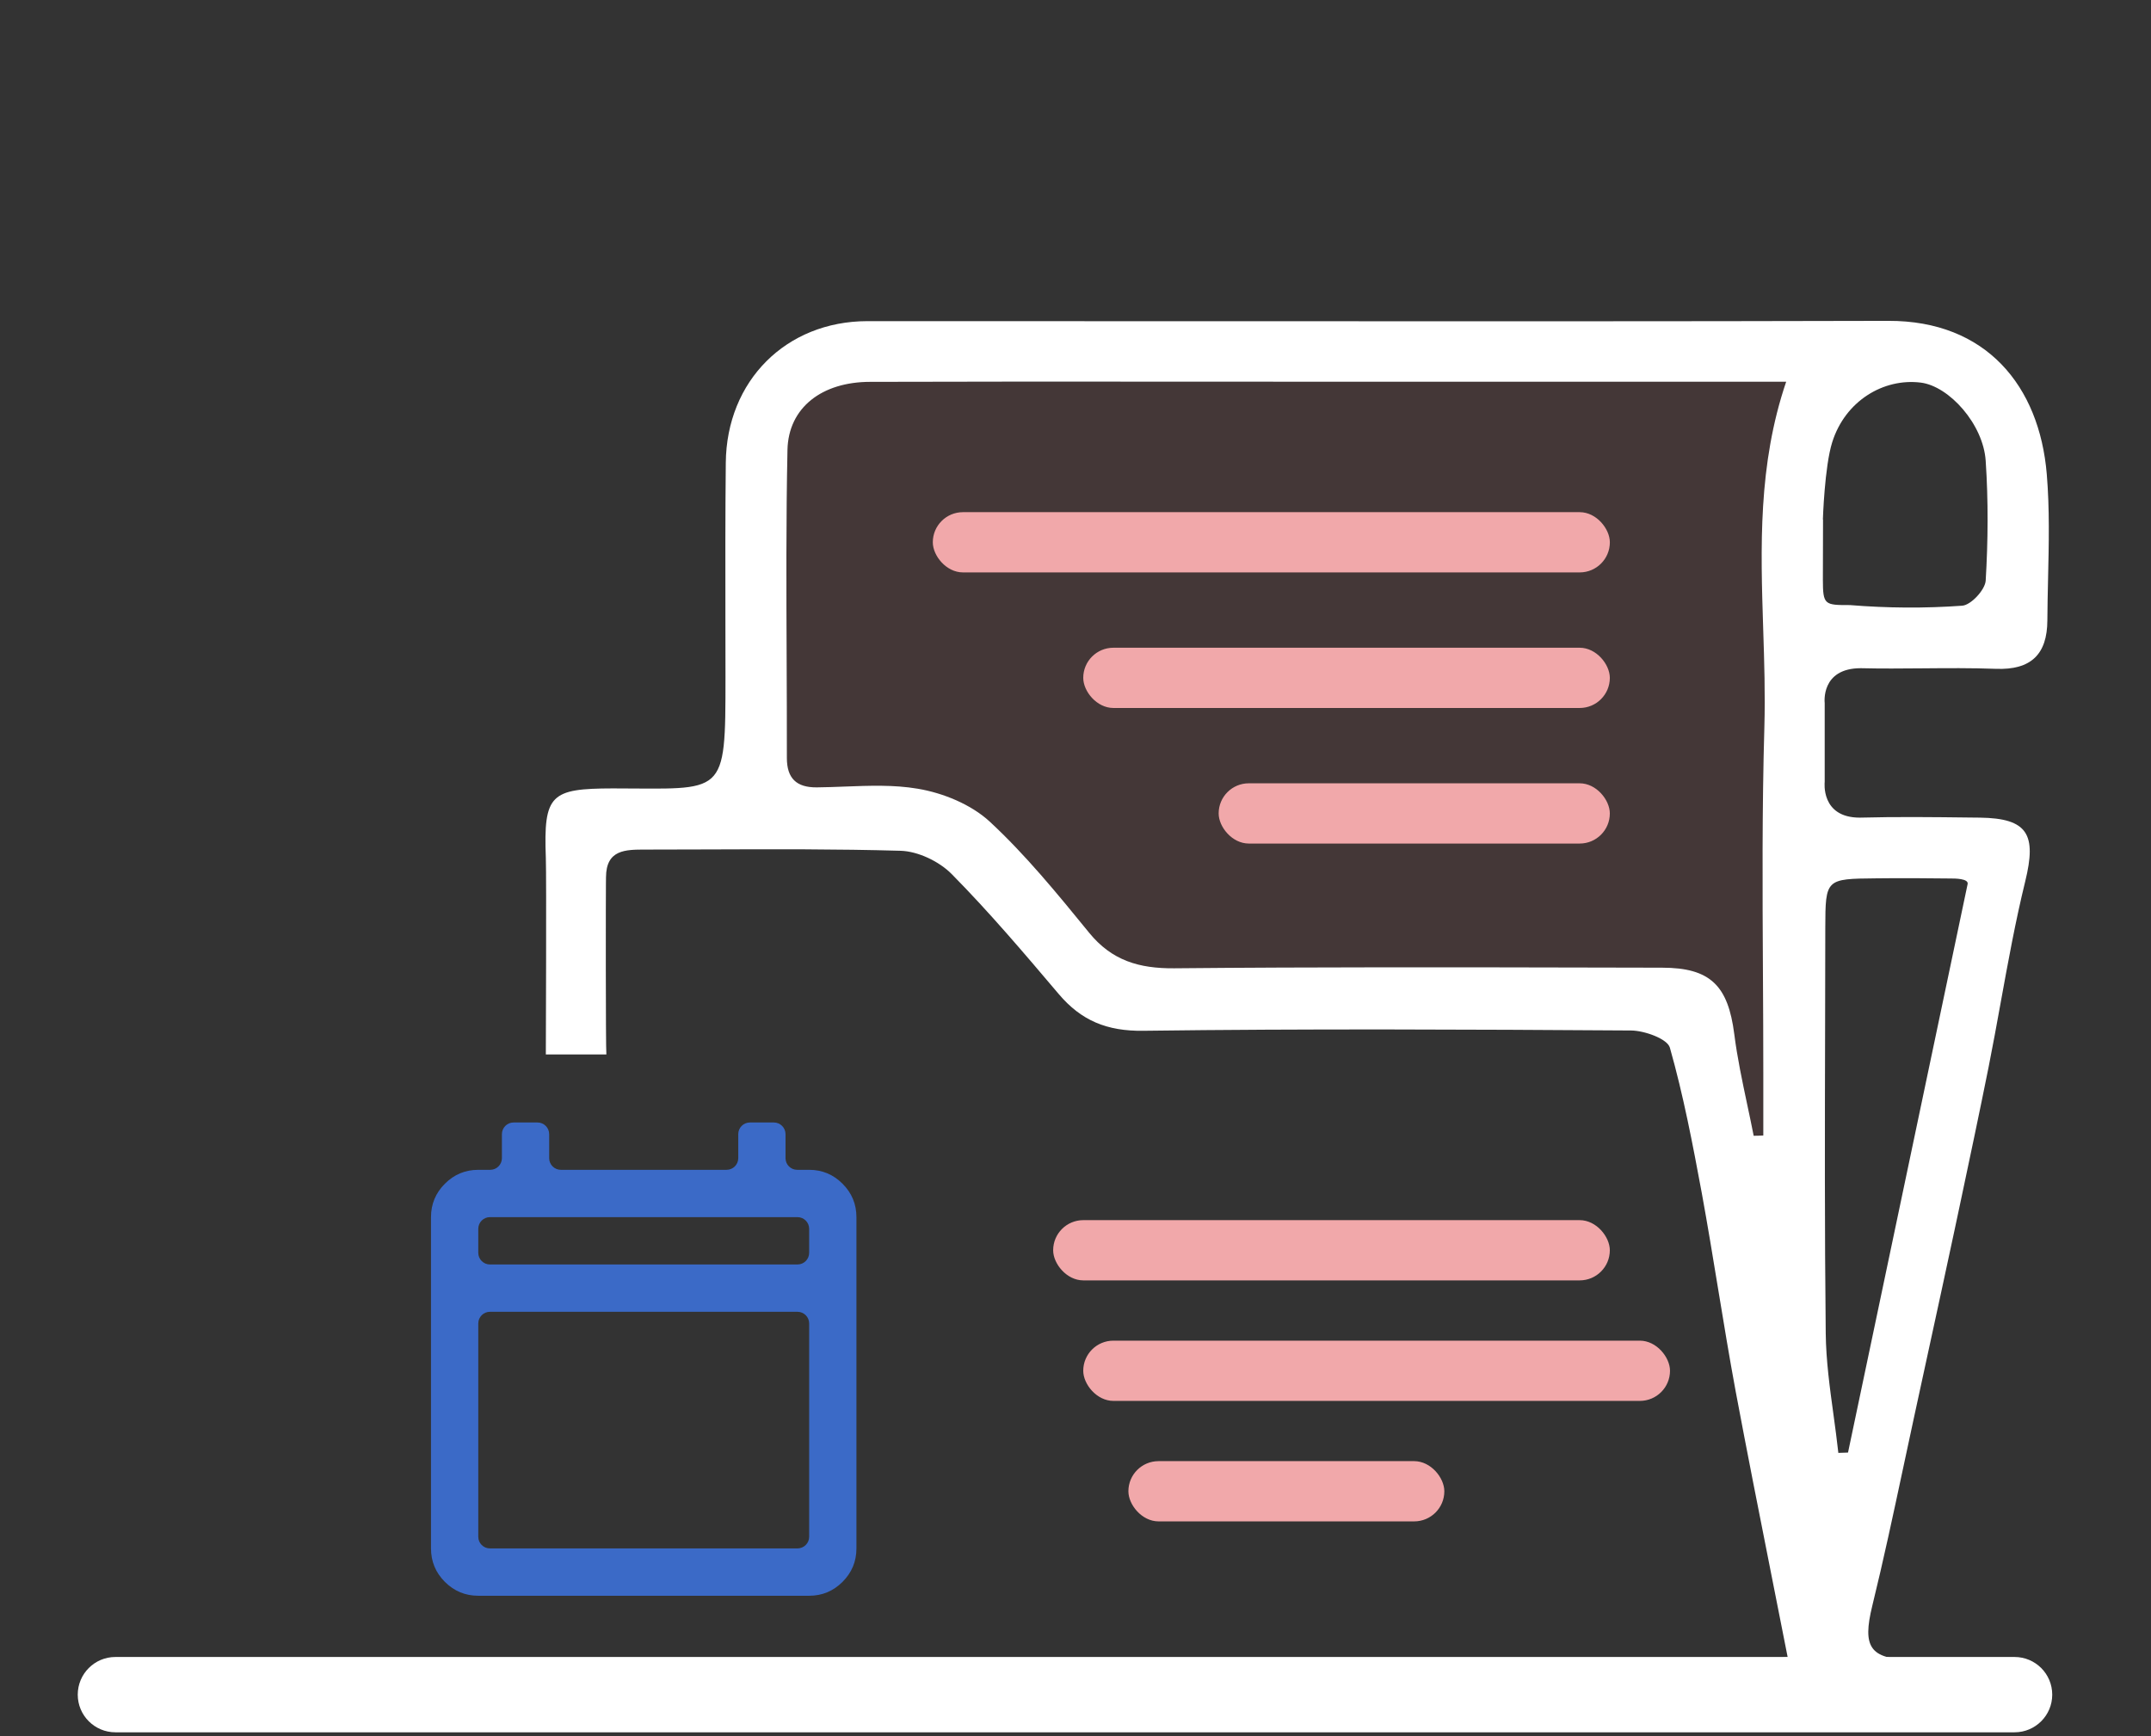 <svg viewBox="0 0 83 67" fill="white" xmlns="http://www.w3.org/2000/svg">
<rect x="0" y="0" width="83" height="67" fill="#333333" stroke="none"/>
<path d="M67.669 43.834C67.413 42.526 67.088 41.229 66.92 39.91C66.682 38.049 66.014 37.352 64.133 37.346C57.857 37.334 51.582 37.311 45.306 37.369C43.947 37.381 42.903 37.078 42.026 35.997C40.812 34.509 39.593 33.009 38.188 31.707C37.474 31.044 36.395 30.608 35.413 30.439C34.148 30.224 32.813 30.376 31.512 30.387C30.734 30.393 30.363 30.038 30.363 29.254C30.363 25.289 30.305 21.33 30.386 17.365C30.421 15.726 31.721 14.743 33.579 14.737C38.839 14.72 44.104 14.737 49.364 14.732C55.303 14.732 61.242 14.732 67.175 14.732C67.698 14.732 68.22 14.732 68.923 14.732C67.396 19.225 68.209 23.673 68.081 28.062C67.953 32.503 68.046 36.951 68.04 41.398C68.04 42.206 68.04 43.014 68.04 43.822C67.918 43.822 67.79 43.828 67.669 43.834Z" fill="#E5635C" fill-opacity="0.1"/>
<path fill-rule="evenodd" clip-rule="evenodd" d="M21.062 40.694C21.062 40.694 21.089 33.802 21.062 33.113C20.969 30.654 21.248 30.433 23.646 30.427C27.991 30.427 27.994 30.811 27.994 26.125C27.994 25.374 27.993 24.622 27.991 23.871C27.988 21.867 27.985 19.863 28.006 17.859C28.035 14.696 30.334 12.4 33.463 12.394C38.097 12.392 42.733 12.394 47.368 12.397C55.867 12.401 64.367 12.405 72.865 12.383C76.638 12.371 78.693 14.894 78.978 18.295C79.09 19.636 79.059 20.989 79.028 22.342C79.016 22.877 79.004 23.412 79.001 23.945C78.995 25.248 78.374 25.864 77.015 25.812C76.072 25.777 75.127 25.785 74.182 25.793C73.388 25.8 72.594 25.807 71.802 25.788C70.246 25.788 70.409 27.131 70.409 27.131V30.177C70.409 30.177 70.246 31.555 71.761 31.555C73.177 31.518 74.593 31.534 76.008 31.551C76.137 31.552 76.266 31.554 76.394 31.555C78.258 31.579 78.589 32.212 78.147 34.014C77.768 35.561 77.483 37.133 77.198 38.703C77.047 39.535 76.896 40.367 76.731 41.194C76.375 42.969 75.999 44.741 75.624 46.511C75.551 46.851 75.479 47.191 75.407 47.531C75.078 49.073 74.743 50.613 74.408 52.154C74.224 53 74.04 53.846 73.857 54.693C73.717 55.336 73.58 55.98 73.443 56.624C73.061 58.414 72.679 60.205 72.243 61.983C71.86 63.553 72.145 64.029 73.741 64.052C74.14 64.058 74.542 64.047 74.943 64.036C75.803 64.013 76.662 63.989 77.497 64.128C78.084 64.227 78.92 64.895 79.018 65.424C79.198 66.419 78.235 66.424 77.497 66.424C76.16 66.424 74.822 66.425 73.485 66.425C66.131 66.426 58.777 66.428 51.419 66.384C51.045 66.384 50.674 66.13 50.303 65.876C50.133 65.76 49.963 65.644 49.794 65.552C49.943 65.411 50.088 65.263 50.233 65.116C50.589 64.754 50.944 64.392 51.361 64.128C51.587 63.988 51.918 64.017 52.247 64.046C52.382 64.058 52.517 64.07 52.644 64.07H67.129C67.512 64.07 67.895 64.04 68.33 64.007C68.534 63.991 68.749 63.974 68.981 63.959C68.766 62.862 68.551 61.78 68.338 60.707C67.868 58.336 67.408 56.013 66.972 53.687C66.73 52.38 66.514 51.066 66.298 49.753C66.095 48.514 65.891 47.276 65.666 46.042C65.317 44.159 64.957 42.275 64.435 40.432C64.336 40.09 63.46 39.776 62.943 39.77C56.667 39.729 50.386 39.7 44.11 39.781C42.717 39.799 41.724 39.392 40.853 38.363C39.518 36.787 38.177 35.206 36.725 33.735C36.244 33.247 35.425 32.852 34.746 32.834C32.286 32.764 29.823 32.773 27.358 32.782C26.537 32.785 25.715 32.788 24.894 32.788C24.133 32.788 23.39 32.788 23.384 33.852C23.384 33.936 23.382 34.021 23.381 34.107C23.375 34.368 23.37 40.447 23.398 40.694H21.062ZM68.04 43.822C67.918 43.828 67.79 43.833 67.669 43.833C67.59 43.43 67.504 43.027 67.419 42.625C67.228 41.723 67.036 40.822 66.92 39.909C66.682 38.049 66.008 37.346 64.133 37.346C63.349 37.344 62.564 37.342 61.78 37.341C56.289 37.329 50.797 37.318 45.306 37.369C43.953 37.38 42.903 37.072 42.026 35.997L41.999 35.963C40.794 34.486 39.577 32.993 38.188 31.706C37.469 31.044 36.389 30.602 35.413 30.439C34.496 30.283 33.543 30.32 32.592 30.356C32.231 30.37 31.87 30.384 31.512 30.387C30.734 30.393 30.363 30.038 30.363 29.253C30.365 27.967 30.359 26.681 30.354 25.395C30.342 22.717 30.331 20.04 30.386 17.365C30.421 15.725 31.721 14.737 33.579 14.737C37.336 14.725 41.096 14.727 44.855 14.729C46.358 14.73 47.861 14.731 49.364 14.731H68.923C67.833 17.939 67.935 21.119 68.036 24.276C68.077 25.541 68.117 26.803 68.081 28.061C67.99 31.222 68.008 34.385 68.026 37.549C68.033 38.831 68.04 40.114 68.04 41.398V43.822ZM71.309 56.059L70.943 56.071L70.937 56.082C70.883 55.586 70.815 55.091 70.748 54.597C70.604 53.55 70.461 52.505 70.449 51.455C70.405 47.481 70.415 43.504 70.425 39.529C70.428 38.288 70.431 37.046 70.432 35.805C70.438 33.916 70.449 33.916 72.394 33.898C73.358 33.886 74.322 33.892 75.285 33.904C75.425 33.904 75.969 33.904 75.924 34.119C74.386 41.426 72.847 48.74 71.309 56.059ZM70.339 22.37C70.339 21.219 70.345 20.05 70.345 20.05H70.339C70.339 20.05 70.403 18.004 70.699 17.068C71.198 15.475 72.679 14.586 74.118 14.766C75.216 14.906 76.528 16.371 76.621 17.783C76.725 19.324 76.713 20.876 76.621 22.411C76.597 22.765 76.052 23.352 75.715 23.376C74.275 23.48 72.818 23.469 71.384 23.352C70.409 23.352 70.339 23.352 70.339 22.37Z"/>
<path d="M3 65.402C3 64.599 3.651 63.948 4.453 63.948H77.735C78.538 63.948 79.189 64.599 79.189 65.402C79.189 66.204 78.538 66.855 77.735 66.855H4.453C3.651 66.855 3 66.204 3 65.402Z"/>
<rect x="40.638" y="47.089" width="21.48" height="2.325" rx="1.163" fill="#F1A8AA"/>
<rect x="35.994" y="19.766" width="26.125" height="2.325" rx="1.163" fill="#F1A8AA"/>
<rect x="41.799" y="24.998" width="20.319" height="2.325" rx="1.163" fill="#F1A8AA"/>
<rect x="47.024" y="30.23" width="15.094" height="2.325" rx="1.163" fill="#F1A8AA"/>
<rect x="41.799" y="51.74" width="22.641" height="2.325" rx="1.163" fill="#F1A8AA"/>
<rect x="43.541" y="56.39" width="12.191" height="2.325" rx="1.163" fill="#F1A8AA"/>
<path d="M18.455 61.585C17.953 61.585 17.524 61.406 17.166 61.049C16.809 60.691 16.631 60.261 16.631 59.758V46.973C16.631 46.471 16.809 46.041 17.166 45.684C17.524 45.326 17.953 45.147 18.455 45.147H18.917C19.165 45.147 19.367 44.945 19.367 44.697V43.771C19.367 43.522 19.569 43.32 19.817 43.32H20.741C20.989 43.32 21.191 43.522 21.191 43.771V44.697C21.191 44.945 21.392 45.147 21.641 45.147H28.036C28.285 45.147 28.487 44.945 28.487 44.697V43.771C28.487 43.522 28.688 43.32 28.937 43.32H29.86C30.109 43.32 30.311 43.522 30.311 43.771V44.697C30.311 44.945 30.512 45.147 30.761 45.147H31.223C31.724 45.147 32.154 45.326 32.511 45.684C32.868 46.041 33.047 46.471 33.047 46.973V59.758C33.047 60.261 32.868 60.691 32.511 61.049C32.154 61.406 31.724 61.585 31.223 61.585H18.455ZM18.455 59.308C18.455 59.557 18.657 59.758 18.905 59.758H30.772C31.021 59.758 31.223 59.557 31.223 59.308V51.077C31.223 50.828 31.021 50.626 30.772 50.626H18.905C18.657 50.626 18.455 50.828 18.455 51.077V59.308ZM18.455 48.349C18.455 48.598 18.657 48.8 18.905 48.8H30.772C31.021 48.8 31.223 48.598 31.223 48.349V47.424C31.223 47.175 31.021 46.973 30.772 46.973H18.905C18.657 46.973 18.455 47.175 18.455 47.424V48.349Z" fill="#3B6AC7"/>
</svg>
